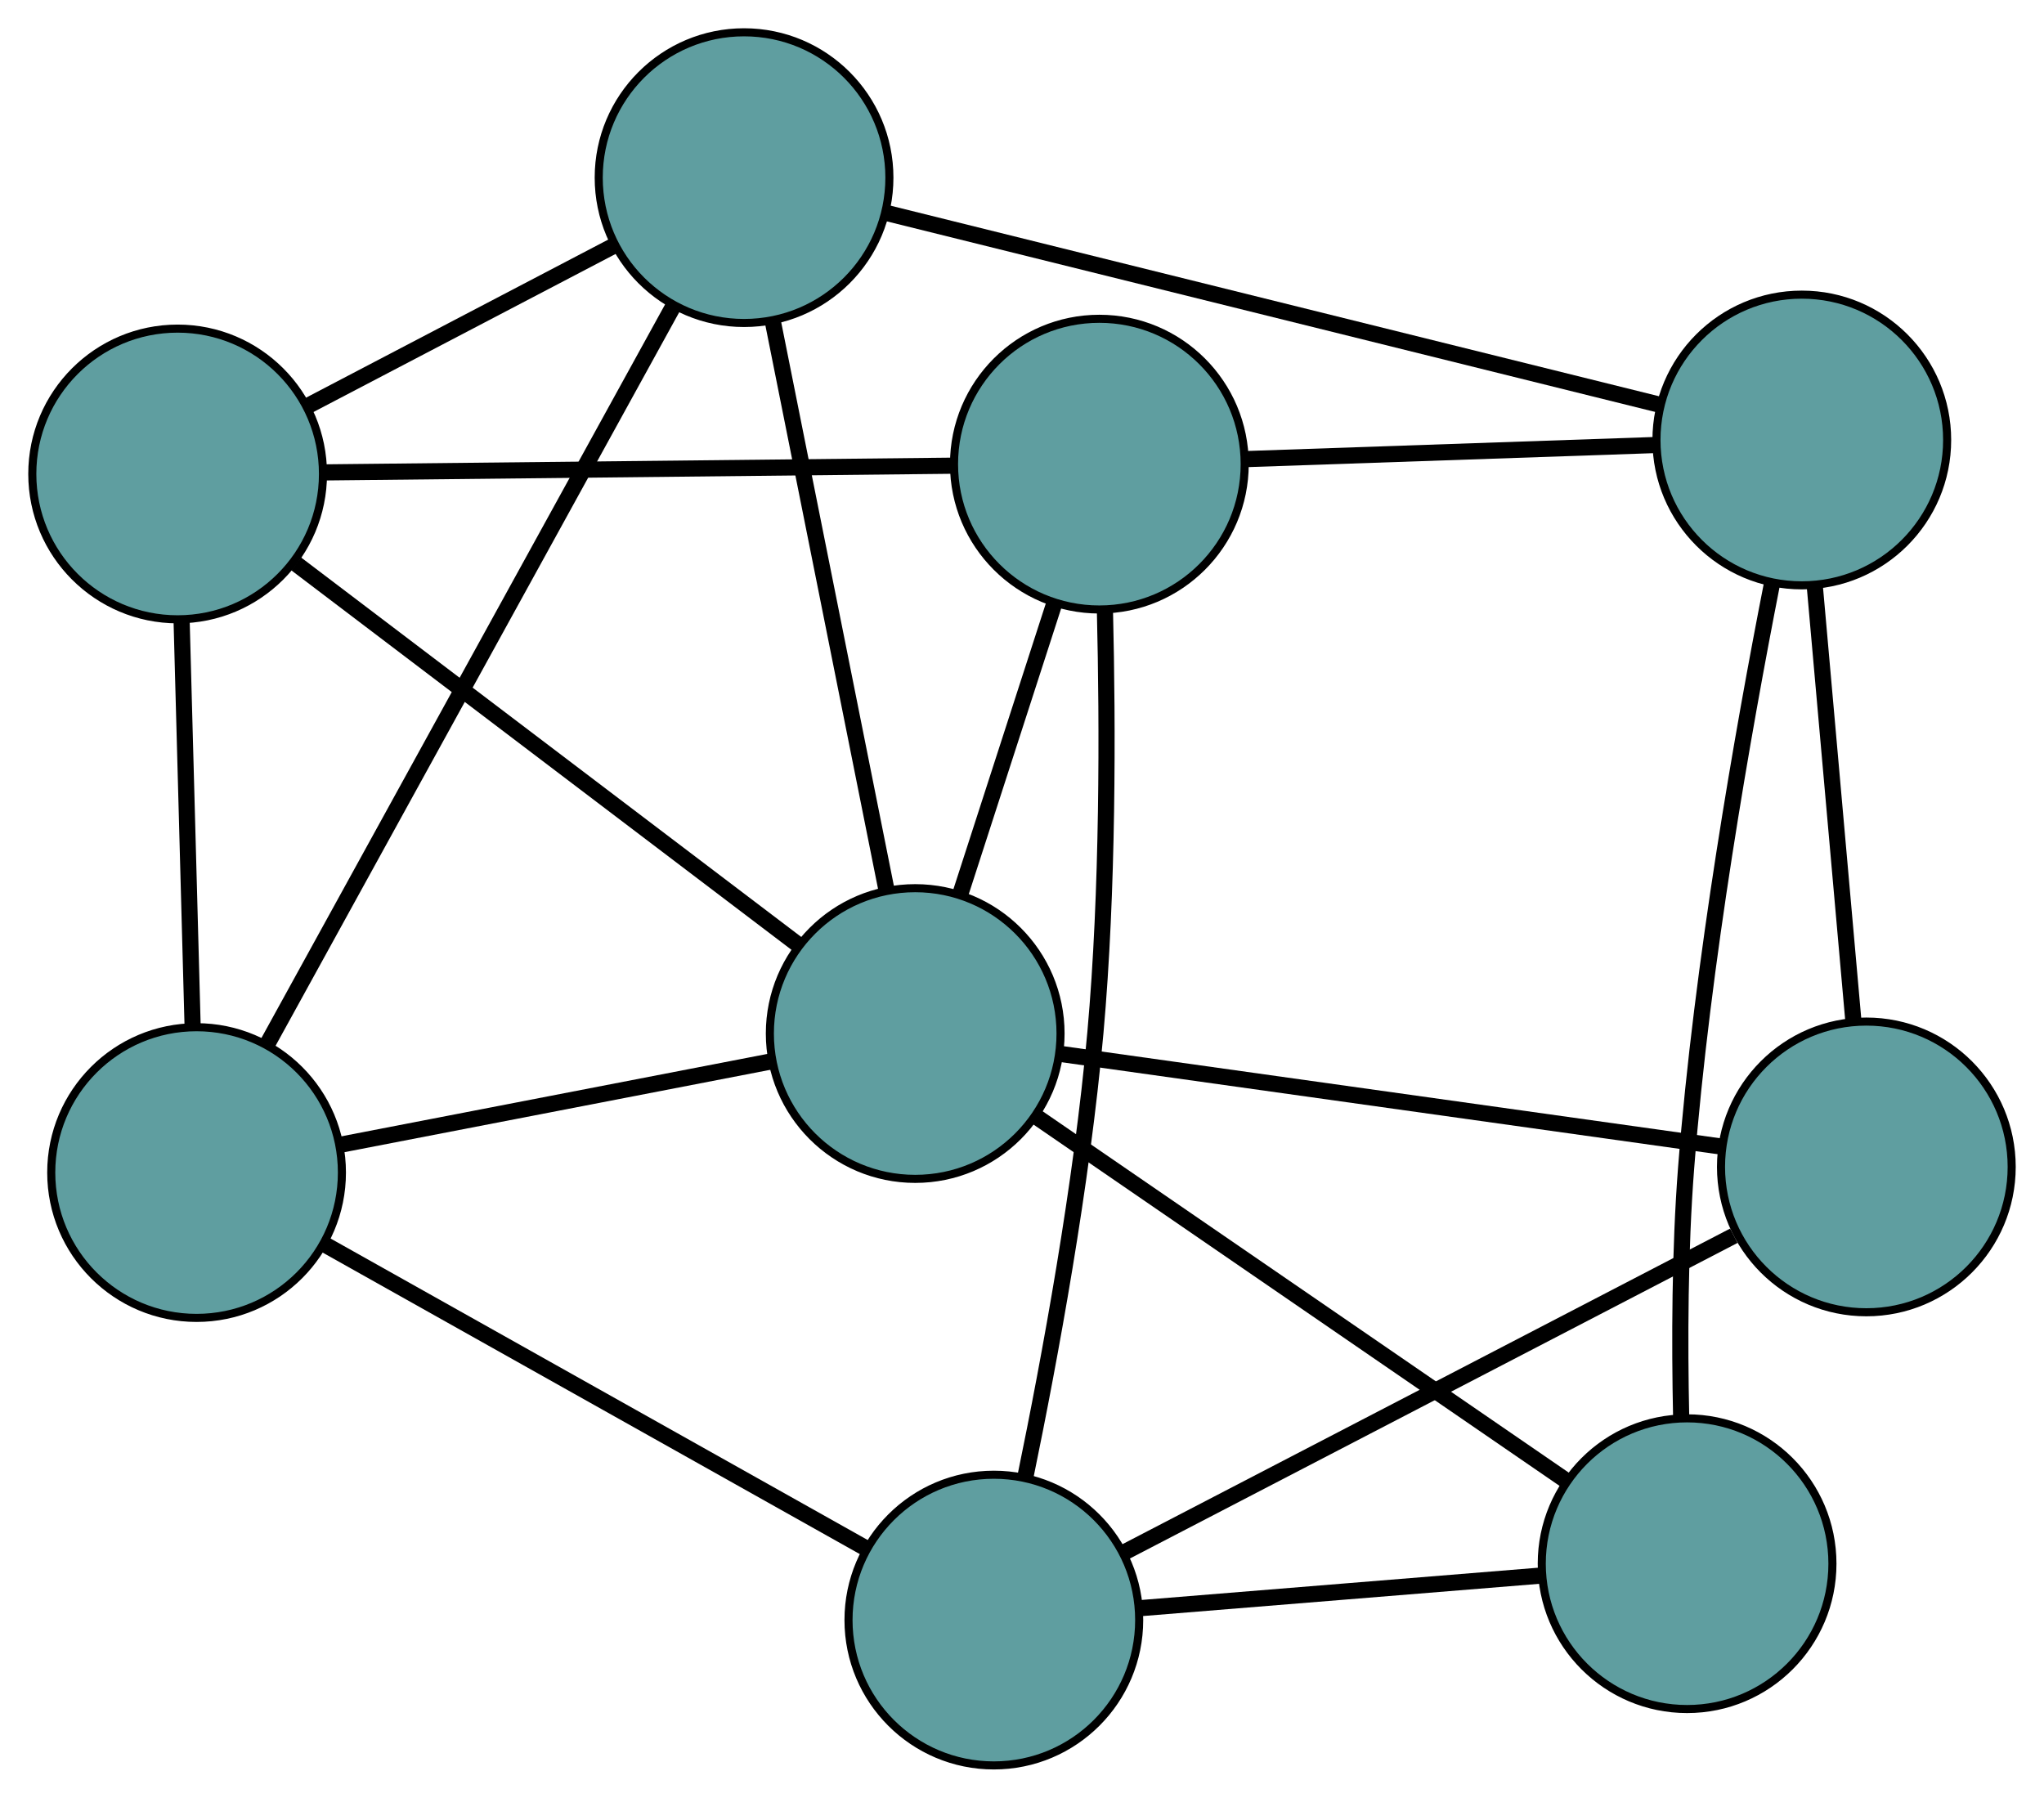 <?xml version="1.0" encoding="UTF-8" standalone="no"?>
<!DOCTYPE svg PUBLIC "-//W3C//DTD SVG 1.1//EN"
 "http://www.w3.org/Graphics/SVG/1.1/DTD/svg11.dtd">
<!-- Generated by graphviz version 2.36.0 (20140111.2315)
 -->
<!-- Title: G Pages: 1 -->
<svg width="100%" height="100%"
 viewBox="0.00 0.00 253.15 222.64" xmlns="http://www.w3.org/2000/svg" xmlns:xlink="http://www.w3.org/1999/xlink">
<g id="graph0" class="graph" transform="scale(1 1) rotate(0) translate(4 218.636)">
<title>G</title>
<!-- 0 -->
<g id="node1" class="node"><title>0</title>
<ellipse fill="cadetblue" stroke="black" cx="20.346" cy="-73.422" rx="18" ry="18"/>
</g>
<!-- 4 -->
<g id="node5" class="node"><title>4</title>
<ellipse fill="cadetblue" stroke="black" cx="88.152" cy="-196.636" rx="18" ry="18"/>
</g>
<!-- 0&#45;&#45;4 -->
<g id="edge1" class="edge"><title>0&#45;&#45;4</title>
<path fill="none" stroke="black" stroke-width="2" d="M29.072,-89.278C42.092,-112.936 66.46,-157.218 79.46,-180.841"/>
</g>
<!-- 5 -->
<g id="node6" class="node"><title>5</title>
<ellipse fill="cadetblue" stroke="black" cx="18" cy="-159.939" rx="18" ry="18"/>
</g>
<!-- 0&#45;&#45;5 -->
<g id="edge2" class="edge"><title>0&#45;&#45;5</title>
<path fill="none" stroke="black" stroke-width="2" d="M19.849,-91.77C19.448,-106.552 18.887,-127.219 18.489,-141.914"/>
</g>
<!-- 6 -->
<g id="node7" class="node"><title>6</title>
<ellipse fill="cadetblue" stroke="black" cx="119.088" cy="-18" rx="18" ry="18"/>
</g>
<!-- 0&#45;&#45;6 -->
<g id="edge3" class="edge"><title>0&#45;&#45;6</title>
<path fill="none" stroke="black" stroke-width="2" d="M36.211,-64.517C54.637,-54.175 84.853,-37.215 103.263,-26.882"/>
</g>
<!-- 8 -->
<g id="node9" class="node"><title>8</title>
<ellipse fill="cadetblue" stroke="black" cx="109.348" cy="-90.64" rx="18" ry="18"/>
</g>
<!-- 0&#45;&#45;8 -->
<g id="edge4" class="edge"><title>0&#45;&#45;8</title>
<path fill="none" stroke="black" stroke-width="2" d="M38.357,-76.906C53.9,-79.913 76.222,-84.231 91.667,-87.219"/>
</g>
<!-- 1 -->
<g id="node2" class="node"><title>1</title>
<ellipse fill="cadetblue" stroke="black" cx="132.156" cy="-161.156" rx="18" ry="18"/>
</g>
<!-- 1&#45;&#45;5 -->
<g id="edge5" class="edge"><title>1&#45;&#45;5</title>
<path fill="none" stroke="black" stroke-width="2" d="M114.068,-160.963C92.692,-160.735 57.342,-160.358 36.004,-160.131"/>
</g>
<!-- 1&#45;&#45;6 -->
<g id="edge6" class="edge"><title>1&#45;&#45;6</title>
<path fill="none" stroke="black" stroke-width="2" d="M132.849,-142.884C133.191,-128.65 133.244,-108.41 131.667,-90.758 129.98,-71.861 126.039,-50.496 123.014,-35.832"/>
</g>
<!-- 7 -->
<g id="node8" class="node"><title>7</title>
<ellipse fill="cadetblue" stroke="black" cx="219.154" cy="-164.146" rx="18" ry="18"/>
</g>
<!-- 1&#45;&#45;7 -->
<g id="edge7" class="edge"><title>1&#45;&#45;7</title>
<path fill="none" stroke="black" stroke-width="2" d="M150.182,-161.775C165.113,-162.288 186.227,-163.014 201.151,-163.527"/>
</g>
<!-- 1&#45;&#45;8 -->
<g id="edge8" class="edge"><title>1&#45;&#45;8</title>
<path fill="none" stroke="black" stroke-width="2" d="M126.518,-143.725C122.983,-132.794 118.444,-118.762 114.921,-107.87"/>
</g>
<!-- 2 -->
<g id="node3" class="node"><title>2</title>
<ellipse fill="cadetblue" stroke="black" cx="204.947" cy="-24.983" rx="18" ry="18"/>
</g>
<!-- 2&#45;&#45;6 -->
<g id="edge9" class="edge"><title>2&#45;&#45;6</title>
<path fill="none" stroke="black" stroke-width="2" d="M186.739,-23.502C172.168,-22.317 151.834,-20.663 137.27,-19.479"/>
</g>
<!-- 2&#45;&#45;7 -->
<g id="edge10" class="edge"><title>2&#45;&#45;7</title>
<path fill="none" stroke="black" stroke-width="2" d="M204.212,-43.174C204.013,-52.424 204.036,-63.835 204.828,-74.021 206.794,-99.293 211.898,-128.18 215.451,-146.291"/>
</g>
<!-- 2&#45;&#45;8 -->
<g id="edge11" class="edge"><title>2&#45;&#45;8</title>
<path fill="none" stroke="black" stroke-width="2" d="M190.01,-35.242C172.155,-47.504 142.443,-67.91 124.496,-80.236"/>
</g>
<!-- 3 -->
<g id="node4" class="node"><title>3</title>
<ellipse fill="cadetblue" stroke="black" cx="227.148" cy="-74.12" rx="18" ry="18"/>
</g>
<!-- 3&#45;&#45;6 -->
<g id="edge12" class="edge"><title>3&#45;&#45;6</title>
<path fill="none" stroke="black" stroke-width="2" d="M210.736,-65.597C190.308,-54.987 155.636,-36.981 135.3,-26.42"/>
</g>
<!-- 3&#45;&#45;7 -->
<g id="edge13" class="edge"><title>3&#45;&#45;7</title>
<path fill="none" stroke="black" stroke-width="2" d="M225.53,-92.338C224.144,-107.957 222.156,-130.344 220.77,-145.955"/>
</g>
<!-- 3&#45;&#45;8 -->
<g id="edge14" class="edge"><title>3&#45;&#45;8</title>
<path fill="none" stroke="black" stroke-width="2" d="M209.257,-76.629C187.116,-79.734 149.626,-84.991 127.407,-88.107"/>
</g>
<!-- 4&#45;&#45;5 -->
<g id="edge15" class="edge"><title>4&#45;&#45;5</title>
<path fill="none" stroke="black" stroke-width="2" d="M71.881,-188.125C60.548,-182.196 45.496,-174.322 34.182,-168.404"/>
</g>
<!-- 4&#45;&#45;7 -->
<g id="edge16" class="edge"><title>4&#45;&#45;7</title>
<path fill="none" stroke="black" stroke-width="2" d="M105.82,-192.254C130.822,-186.053 176.27,-174.781 201.348,-168.562"/>
</g>
<!-- 4&#45;&#45;8 -->
<g id="edge17" class="edge"><title>4&#45;&#45;8</title>
<path fill="none" stroke="black" stroke-width="2" d="M91.748,-178.655C95.669,-159.045 101.905,-127.859 105.805,-108.355"/>
</g>
<!-- 5&#45;&#45;8 -->
<g id="edge18" class="edge"><title>5&#45;&#45;8</title>
<path fill="none" stroke="black" stroke-width="2" d="M32.677,-148.805C49.723,-135.873 77.677,-114.666 94.707,-101.746"/>
</g>
</g>
</svg>

